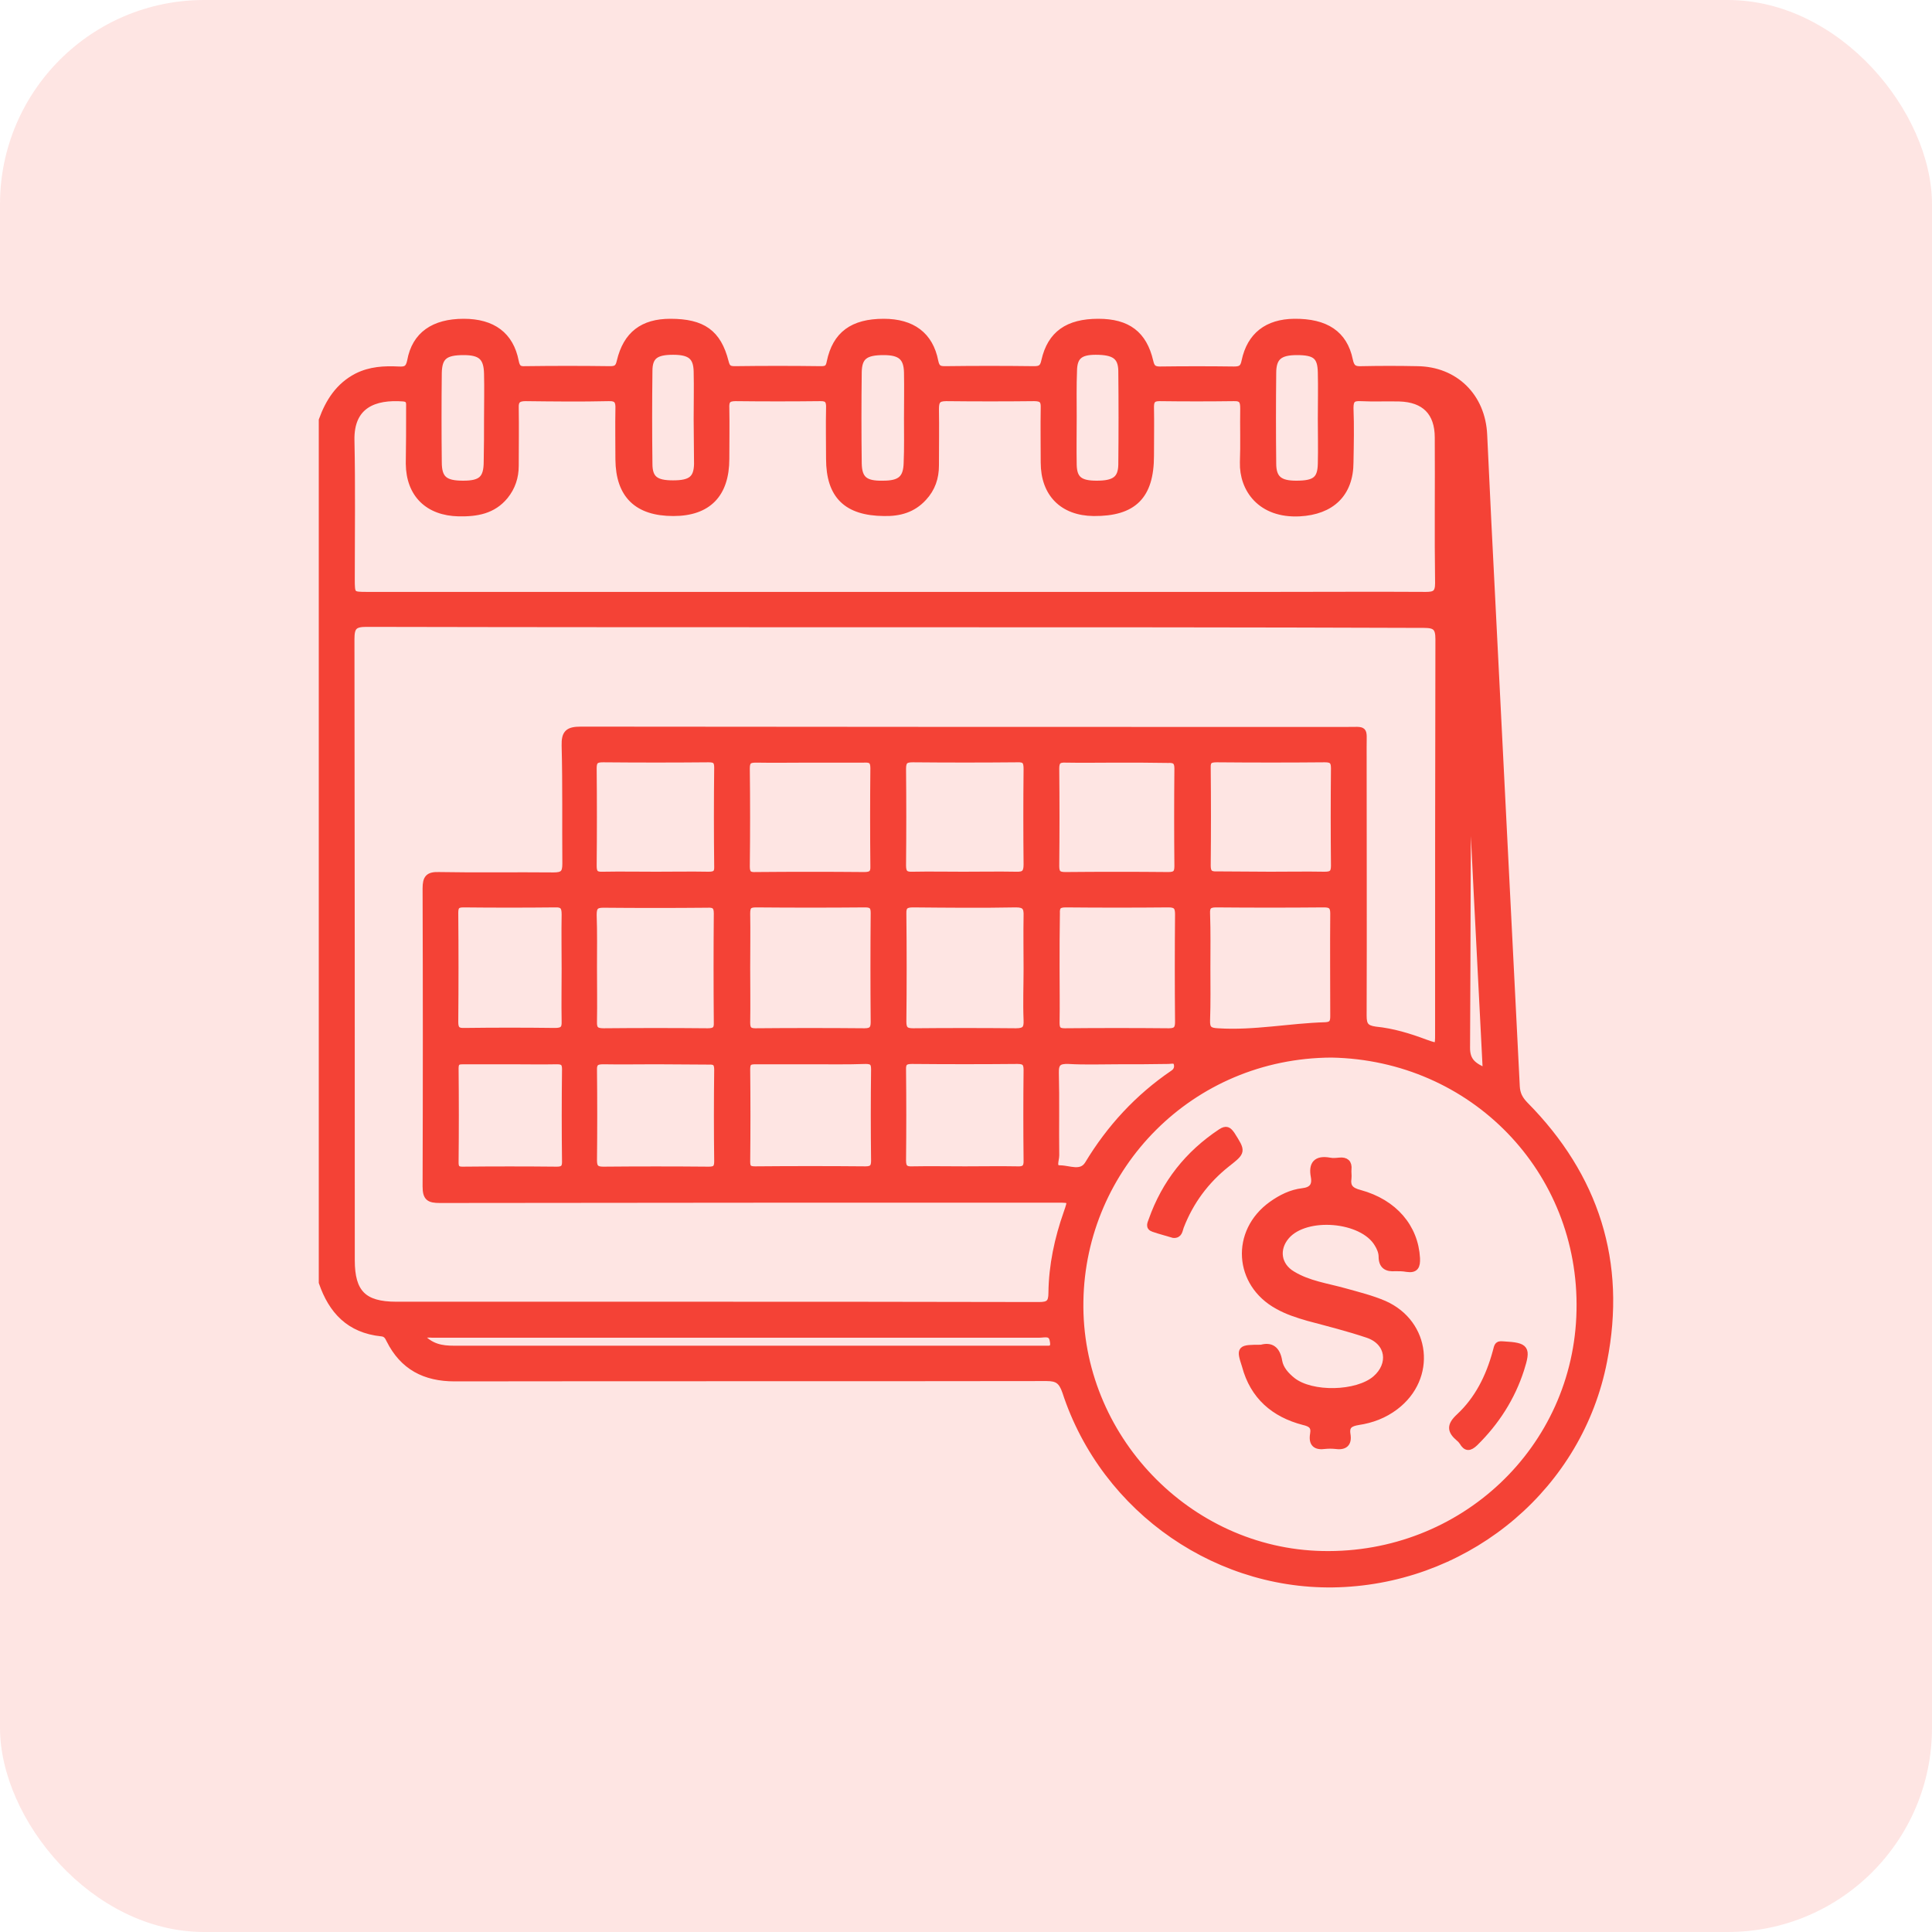 <svg width="30" height="30" viewBox="0 0 30 30" fill="none" xmlns="http://www.w3.org/2000/svg">
<rect opacity="0.14" width="30" height="30" rx="3.171" fill="#F44236"/>
<path d="M5 19.914C5 15.448 5 10.983 5 6.523C5.104 6.236 5.261 5.991 5.543 5.845C5.751 5.741 5.965 5.73 6.189 5.741C6.288 5.746 6.346 5.736 6.372 5.605C6.445 5.198 6.737 5 7.201 5C7.65 5 7.926 5.204 8.005 5.61C8.025 5.71 8.057 5.741 8.151 5.736C8.594 5.73 9.037 5.73 9.476 5.736C9.575 5.736 9.606 5.704 9.627 5.61C9.726 5.193 9.982 5 10.409 5C10.91 5 11.15 5.167 11.265 5.621C11.286 5.704 11.312 5.736 11.406 5.736C11.854 5.73 12.303 5.73 12.752 5.736C12.84 5.736 12.871 5.71 12.887 5.621C12.976 5.193 13.242 5 13.722 5C14.165 5 14.441 5.204 14.52 5.61C14.541 5.715 14.582 5.736 14.671 5.736C15.135 5.73 15.594 5.73 16.059 5.736C16.163 5.736 16.199 5.704 16.22 5.6C16.314 5.188 16.58 5 17.055 5C17.509 5 17.759 5.188 17.858 5.61C17.879 5.704 17.91 5.741 18.009 5.741C18.395 5.736 18.776 5.736 19.162 5.741C19.267 5.741 19.308 5.715 19.329 5.605C19.413 5.209 19.679 5.005 20.096 5C20.586 4.995 20.873 5.183 20.957 5.59C20.983 5.72 21.035 5.741 21.145 5.736C21.431 5.73 21.718 5.73 22.005 5.736C22.595 5.741 23.017 6.158 23.043 6.753C23.085 7.645 23.127 8.532 23.174 9.424C23.299 11.906 23.424 14.384 23.549 16.867C23.555 16.987 23.596 17.066 23.68 17.154C24.78 18.265 25.208 19.601 24.905 21.134C24.53 23.064 22.855 24.483 20.878 24.593C18.954 24.702 17.149 23.466 16.544 21.609C16.486 21.442 16.419 21.395 16.252 21.395C13.19 21.4 10.122 21.395 7.06 21.4C6.596 21.4 6.257 21.223 6.048 20.806C6.022 20.748 5.991 20.706 5.923 20.701C5.423 20.649 5.151 20.352 5 19.914ZM13.909 9.69C11.171 9.69 8.432 9.69 5.689 9.684C5.496 9.684 5.454 9.737 5.454 9.924C5.459 13.138 5.459 16.351 5.459 19.569C5.459 20.075 5.647 20.263 6.153 20.263C7.525 20.263 8.897 20.263 10.274 20.263C12.225 20.263 14.181 20.263 16.132 20.268C16.283 20.268 16.33 20.232 16.33 20.075C16.335 19.648 16.424 19.235 16.565 18.834C16.638 18.625 16.638 18.625 16.419 18.625C13.221 18.625 10.028 18.625 6.831 18.63C6.664 18.63 6.612 18.599 6.612 18.422C6.617 16.878 6.617 15.339 6.612 13.795C6.612 13.633 6.654 13.586 6.815 13.591C7.405 13.602 7.999 13.591 8.594 13.597C8.74 13.597 8.782 13.56 8.782 13.414C8.777 12.804 8.787 12.188 8.771 11.578C8.766 11.38 8.824 11.333 9.022 11.333C12.986 11.338 16.945 11.338 20.91 11.338C21.207 11.338 21.171 11.301 21.171 11.594C21.171 12.986 21.176 14.379 21.171 15.772C21.171 15.918 21.207 15.97 21.358 15.991C21.624 16.017 21.88 16.095 22.13 16.189C22.334 16.262 22.334 16.262 22.334 16.053C22.334 14.009 22.334 11.969 22.339 9.924C22.339 9.742 22.287 9.7 22.11 9.7C19.376 9.69 16.643 9.69 13.909 9.69ZM20.675 16.372C18.484 16.382 16.805 18.124 16.773 20.206C16.737 22.303 18.442 24.092 20.534 24.134C22.709 24.18 24.488 22.496 24.53 20.352C24.577 18.171 22.871 16.413 20.675 16.372ZM13.904 9.241C15.86 9.241 17.822 9.241 19.778 9.241C20.566 9.241 21.353 9.236 22.141 9.241C22.276 9.241 22.334 9.215 22.334 9.058C22.323 8.302 22.334 7.551 22.329 6.795C22.329 6.403 22.12 6.195 21.729 6.184C21.525 6.179 21.327 6.189 21.124 6.179C21.004 6.174 20.967 6.21 20.967 6.335C20.978 6.617 20.972 6.894 20.967 7.175C20.967 7.671 20.67 7.942 20.18 7.968C19.574 7.999 19.293 7.593 19.303 7.181C19.314 6.899 19.303 6.622 19.308 6.341C19.308 6.231 19.288 6.174 19.157 6.179C18.771 6.184 18.39 6.184 18.004 6.179C17.905 6.179 17.869 6.216 17.869 6.315C17.874 6.57 17.869 6.821 17.869 7.076C17.869 7.702 17.603 7.968 16.982 7.963C16.502 7.958 16.21 7.666 16.21 7.181C16.21 6.899 16.205 6.622 16.21 6.341C16.215 6.226 16.189 6.179 16.059 6.179C15.605 6.184 15.146 6.184 14.692 6.179C14.556 6.179 14.53 6.231 14.53 6.351C14.535 6.643 14.53 6.935 14.53 7.227C14.53 7.42 14.473 7.587 14.342 7.728C14.175 7.911 13.967 7.968 13.727 7.963C13.148 7.958 12.877 7.697 12.877 7.123C12.877 6.862 12.871 6.602 12.877 6.341C12.882 6.226 12.856 6.174 12.731 6.179C12.292 6.184 11.86 6.184 11.421 6.179C11.291 6.179 11.27 6.231 11.275 6.341C11.28 6.602 11.275 6.862 11.275 7.123C11.275 7.676 10.994 7.963 10.456 7.963C9.893 7.963 9.611 7.687 9.606 7.134C9.606 6.873 9.601 6.612 9.606 6.351C9.611 6.231 9.585 6.174 9.45 6.179C9.022 6.189 8.589 6.184 8.161 6.179C8.046 6.179 7.999 6.216 8.005 6.335C8.01 6.633 8.005 6.935 8.005 7.233C8.005 7.41 7.952 7.567 7.843 7.702C7.655 7.932 7.4 7.973 7.123 7.968C6.648 7.958 6.356 7.676 6.351 7.201C6.356 6.915 6.356 6.617 6.356 6.325C6.356 6.262 6.367 6.195 6.268 6.184C5.809 6.148 5.443 6.294 5.454 6.836C5.469 7.551 5.459 8.271 5.459 8.985C5.459 9.241 5.459 9.241 5.709 9.241C8.438 9.241 11.171 9.241 13.904 9.241ZM11.599 15.026C11.599 15.313 11.604 15.6 11.599 15.881C11.599 15.98 11.63 16.017 11.729 16.017C12.292 16.012 12.861 16.012 13.424 16.017C13.534 16.017 13.57 15.98 13.57 15.871C13.565 15.308 13.565 14.739 13.57 14.176C13.57 14.076 13.539 14.04 13.435 14.04C12.871 14.045 12.303 14.045 11.739 14.04C11.625 14.04 11.599 14.076 11.599 14.186C11.604 14.468 11.599 14.744 11.599 15.026ZM18.745 15.026C18.745 15.297 18.75 15.574 18.74 15.845C18.735 15.98 18.782 16.012 18.912 16.017C19.475 16.053 20.023 15.939 20.581 15.923C20.691 15.918 20.706 15.866 20.706 15.777C20.706 15.245 20.701 14.713 20.706 14.181C20.706 14.061 20.654 14.04 20.555 14.04C19.997 14.045 19.439 14.045 18.881 14.04C18.766 14.04 18.735 14.082 18.74 14.186C18.75 14.468 18.745 14.749 18.745 15.026ZM9.22 15.021C9.22 15.302 9.225 15.579 9.22 15.861C9.215 15.98 9.251 16.017 9.371 16.017C9.909 16.012 10.451 16.012 10.988 16.017C11.093 16.017 11.14 15.991 11.134 15.876C11.129 15.313 11.129 14.744 11.134 14.181C11.134 14.061 11.082 14.04 10.983 14.045C10.446 14.05 9.903 14.05 9.366 14.045C9.241 14.045 9.215 14.092 9.215 14.207C9.225 14.478 9.22 14.749 9.22 15.021ZM15.944 15.041C15.944 14.77 15.939 14.494 15.944 14.223C15.949 14.092 15.918 14.04 15.777 14.04C15.245 14.05 14.713 14.045 14.181 14.04C14.066 14.04 14.019 14.066 14.024 14.191C14.03 14.749 14.03 15.308 14.024 15.866C14.024 15.991 14.071 16.017 14.181 16.017C14.713 16.012 15.245 16.012 15.777 16.017C15.923 16.017 15.949 15.965 15.944 15.84C15.933 15.574 15.944 15.308 15.944 15.041ZM16.403 15.026C16.403 15.313 16.408 15.6 16.403 15.881C16.403 15.98 16.429 16.017 16.533 16.017C17.071 16.012 17.613 16.012 18.15 16.017C18.26 16.017 18.296 15.98 18.296 15.871C18.291 15.313 18.291 14.755 18.296 14.197C18.296 14.082 18.265 14.04 18.145 14.04C17.613 14.045 17.081 14.045 16.549 14.04C16.434 14.04 16.403 14.076 16.408 14.186C16.403 14.468 16.403 14.744 16.403 15.026ZM12.579 11.792C12.298 11.792 12.021 11.797 11.739 11.792C11.63 11.792 11.593 11.818 11.593 11.933C11.599 12.439 11.599 12.945 11.593 13.456C11.593 13.57 11.635 13.597 11.739 13.591C12.298 13.586 12.856 13.586 13.419 13.591C13.529 13.591 13.57 13.56 13.565 13.45C13.56 12.945 13.56 12.439 13.565 11.927C13.565 11.807 13.518 11.787 13.414 11.792C13.137 11.792 12.861 11.792 12.579 11.792ZM19.726 13.586C20.007 13.586 20.284 13.581 20.566 13.586C20.67 13.586 20.717 13.565 20.717 13.445C20.712 12.939 20.712 12.433 20.717 11.927C20.717 11.813 20.675 11.787 20.571 11.787C20.013 11.792 19.454 11.792 18.896 11.787C18.792 11.787 18.745 11.807 18.75 11.922C18.755 12.428 18.755 12.934 18.75 13.44C18.75 13.55 18.787 13.586 18.896 13.581C19.168 13.581 19.444 13.586 19.726 13.586ZM10.185 13.586C10.456 13.586 10.733 13.581 11.004 13.586C11.103 13.586 11.145 13.56 11.14 13.456C11.134 12.945 11.134 12.428 11.14 11.917C11.14 11.813 11.103 11.787 11.004 11.787C10.456 11.792 9.914 11.792 9.366 11.787C9.262 11.787 9.215 11.807 9.215 11.927C9.22 12.433 9.22 12.939 9.215 13.445C9.215 13.56 9.251 13.591 9.361 13.586C9.637 13.581 9.914 13.586 10.185 13.586ZM14.958 13.586C15.229 13.586 15.506 13.581 15.777 13.586C15.902 13.591 15.944 13.555 15.944 13.425C15.939 12.929 15.939 12.439 15.944 11.943C15.944 11.828 15.923 11.781 15.793 11.787C15.255 11.792 14.713 11.792 14.175 11.787C14.061 11.787 14.019 11.813 14.019 11.938C14.024 12.439 14.024 12.939 14.019 13.44C14.019 13.565 14.066 13.591 14.175 13.586C14.436 13.581 14.697 13.586 14.958 13.586ZM17.342 11.792C17.076 11.792 16.81 11.797 16.544 11.792C16.434 11.787 16.398 11.823 16.398 11.933C16.403 12.439 16.403 12.945 16.398 13.45C16.398 13.565 16.439 13.591 16.544 13.591C17.076 13.586 17.608 13.586 18.14 13.591C18.25 13.591 18.286 13.56 18.286 13.45C18.281 12.945 18.281 12.439 18.286 11.933C18.286 11.818 18.239 11.792 18.135 11.797C17.874 11.792 17.608 11.792 17.342 11.792ZM8.771 15.041C8.771 14.76 8.766 14.483 8.771 14.202C8.771 14.092 8.751 14.035 8.62 14.04C8.145 14.045 7.671 14.045 7.196 14.04C7.092 14.04 7.066 14.076 7.066 14.176C7.071 14.739 7.071 15.308 7.066 15.871C7.066 15.98 7.102 16.017 7.212 16.012C7.681 16.006 8.151 16.006 8.615 16.012C8.735 16.012 8.777 15.98 8.771 15.855C8.766 15.589 8.771 15.318 8.771 15.041ZM12.595 16.476C12.308 16.476 12.021 16.476 11.739 16.476C11.646 16.476 11.599 16.486 11.599 16.601C11.604 17.081 11.604 17.561 11.599 18.041C11.599 18.135 11.63 18.161 11.724 18.161C12.298 18.156 12.866 18.156 13.44 18.161C13.544 18.161 13.576 18.124 13.576 18.025C13.57 17.551 13.57 17.076 13.576 16.601C13.576 16.497 13.539 16.471 13.44 16.471C13.153 16.481 12.871 16.476 12.595 16.476ZM10.185 16.476C9.914 16.476 9.637 16.481 9.366 16.476C9.262 16.476 9.215 16.502 9.22 16.617C9.225 17.086 9.225 17.556 9.22 18.02C9.22 18.13 9.257 18.166 9.366 18.166C9.914 18.161 10.456 18.161 11.004 18.166C11.103 18.166 11.14 18.14 11.14 18.036C11.134 17.561 11.134 17.086 11.14 16.612C11.14 16.507 11.108 16.476 11.004 16.481C10.733 16.481 10.461 16.476 10.185 16.476ZM14.984 18.161C15.255 18.161 15.532 18.156 15.803 18.161C15.912 18.166 15.949 18.124 15.944 18.015C15.939 17.545 15.939 17.081 15.944 16.612C15.944 16.502 15.907 16.471 15.798 16.471C15.25 16.476 14.708 16.476 14.16 16.471C14.05 16.471 14.014 16.502 14.019 16.617C14.024 17.086 14.024 17.551 14.019 18.02C14.019 18.13 14.056 18.166 14.165 18.161C14.436 18.156 14.708 18.161 14.984 18.161ZM7.926 16.476C7.686 16.476 7.446 16.476 7.207 16.476C7.128 16.476 7.071 16.476 7.071 16.586C7.076 17.076 7.076 17.561 7.071 18.051C7.071 18.135 7.097 18.166 7.18 18.166C7.671 18.161 8.156 18.161 8.646 18.166C8.735 18.166 8.777 18.14 8.777 18.046C8.771 17.566 8.771 17.081 8.777 16.601C8.777 16.507 8.745 16.476 8.651 16.476C8.406 16.481 8.166 16.476 7.926 16.476ZM6.518 20.727C6.68 20.92 6.857 20.946 7.05 20.946C10.086 20.946 13.127 20.946 16.163 20.946C16.194 20.946 16.226 20.946 16.262 20.946C16.356 20.952 16.366 20.894 16.351 20.821C16.33 20.68 16.22 20.722 16.137 20.722C12.997 20.722 9.851 20.722 6.711 20.722C6.664 20.717 6.612 20.722 6.518 20.727ZM17.352 16.476C17.097 16.476 16.846 16.486 16.591 16.471C16.445 16.466 16.387 16.502 16.392 16.659C16.403 17.086 16.392 17.514 16.398 17.942C16.398 18.015 16.335 18.145 16.46 18.145C16.601 18.145 16.789 18.244 16.893 18.077C17.232 17.514 17.67 17.039 18.213 16.669C18.27 16.633 18.291 16.58 18.276 16.518C18.255 16.445 18.192 16.471 18.145 16.471C17.884 16.476 17.618 16.476 17.352 16.476ZM7.566 6.502C7.566 6.268 7.572 6.033 7.566 5.803C7.561 5.548 7.467 5.464 7.201 5.464C6.909 5.464 6.815 5.537 6.81 5.793C6.805 6.252 6.805 6.716 6.81 7.175C6.81 7.436 6.904 7.514 7.191 7.514C7.473 7.514 7.561 7.436 7.561 7.165C7.566 6.941 7.566 6.721 7.566 6.502ZM14.087 6.502C14.087 6.262 14.092 6.022 14.087 5.783C14.082 5.548 13.982 5.464 13.722 5.464C13.435 5.464 13.336 5.537 13.331 5.777C13.325 6.252 13.325 6.727 13.331 7.196C13.336 7.441 13.43 7.52 13.711 7.514C13.982 7.514 14.076 7.431 14.082 7.186C14.092 6.956 14.087 6.727 14.087 6.502ZM10.821 6.508C10.821 6.262 10.827 6.012 10.821 5.767C10.816 5.537 10.717 5.459 10.451 5.459C10.18 5.459 10.081 5.532 10.081 5.762C10.075 6.242 10.075 6.721 10.081 7.201C10.081 7.436 10.18 7.509 10.451 7.509C10.727 7.509 10.821 7.436 10.827 7.207C10.827 6.977 10.821 6.742 10.821 6.508ZM16.669 6.476C16.669 6.721 16.664 6.967 16.669 7.217C16.674 7.441 16.768 7.514 17.029 7.514C17.305 7.514 17.41 7.441 17.415 7.217C17.42 6.732 17.42 6.247 17.415 5.756C17.41 5.532 17.3 5.459 17.013 5.459C16.768 5.459 16.679 5.537 16.674 5.751C16.664 5.996 16.669 6.236 16.669 6.476ZM20.513 6.502C20.513 6.262 20.519 6.022 20.513 5.783C20.508 5.532 20.425 5.464 20.138 5.464C19.866 5.464 19.767 5.548 19.767 5.793C19.762 6.262 19.762 6.727 19.767 7.196C19.767 7.431 19.866 7.514 20.127 7.514C20.419 7.514 20.508 7.447 20.513 7.201C20.519 6.967 20.513 6.732 20.513 6.502ZM23.075 16.638C22.981 14.828 22.892 13.039 22.803 11.249C22.782 12.918 22.788 14.588 22.777 16.257C22.772 16.486 22.887 16.554 23.075 16.638Z" fill="#F44236" stroke="#F44236" stroke-width="0.1"/>
<path d="M19.585 20.931C19.731 20.889 19.83 20.946 19.861 21.139C19.882 21.259 19.971 21.358 20.07 21.437C20.367 21.672 21.072 21.656 21.358 21.411C21.619 21.186 21.572 20.842 21.244 20.727C20.936 20.623 20.623 20.545 20.31 20.461C20.148 20.414 19.986 20.362 19.84 20.279C19.209 19.934 19.157 19.126 19.747 18.703C19.893 18.599 20.049 18.521 20.226 18.5C20.372 18.484 20.43 18.411 20.404 18.27C20.367 18.077 20.44 17.989 20.644 18.025C20.696 18.036 20.748 18.03 20.8 18.025C20.899 18.015 20.946 18.057 20.936 18.156C20.931 18.203 20.941 18.25 20.936 18.291C20.915 18.432 20.972 18.489 21.113 18.526C21.651 18.672 21.974 19.058 22 19.538C22.005 19.663 21.979 19.721 21.843 19.7C21.786 19.689 21.729 19.689 21.666 19.689C21.536 19.7 21.457 19.658 21.457 19.512C21.457 19.444 21.426 19.371 21.39 19.314C21.155 18.917 20.279 18.844 19.976 19.194C19.804 19.392 19.84 19.653 20.07 19.788C20.32 19.94 20.607 19.976 20.884 20.054C21.092 20.112 21.301 20.164 21.494 20.247C22.167 20.545 22.261 21.395 21.666 21.844C21.494 21.974 21.301 22.047 21.092 22.078C20.967 22.099 20.899 22.136 20.92 22.271C20.946 22.423 20.873 22.47 20.732 22.449C20.68 22.444 20.628 22.444 20.576 22.449C20.43 22.47 20.367 22.417 20.393 22.266C20.414 22.146 20.357 22.104 20.242 22.078C19.783 21.958 19.46 21.682 19.334 21.207C19.246 20.936 19.251 20.931 19.585 20.931Z" fill="#F44236" stroke="#F44236" stroke-width="0.1"/>
<path d="M18.223 19.173C18.124 19.142 18.015 19.116 17.91 19.079C17.832 19.053 17.869 18.995 17.884 18.949C18.088 18.37 18.448 17.916 18.959 17.577C19.042 17.524 19.074 17.545 19.126 17.618C19.293 17.884 19.298 17.879 19.053 18.072C18.724 18.333 18.484 18.657 18.333 19.048C18.312 19.105 18.312 19.178 18.223 19.173Z" fill="#F44236" stroke="#F44236" stroke-width="0.1"/>
<path d="M23.351 20.879C23.701 20.899 23.721 20.936 23.617 21.265C23.476 21.703 23.231 22.084 22.902 22.407C22.819 22.485 22.767 22.49 22.709 22.391C22.694 22.37 22.678 22.35 22.657 22.334C22.522 22.219 22.511 22.136 22.657 22C22.949 21.729 23.122 21.379 23.226 20.998C23.257 20.873 23.257 20.873 23.351 20.879Z" fill="#F44236" stroke="#F44236" stroke-width="0.1"/>
</svg>
